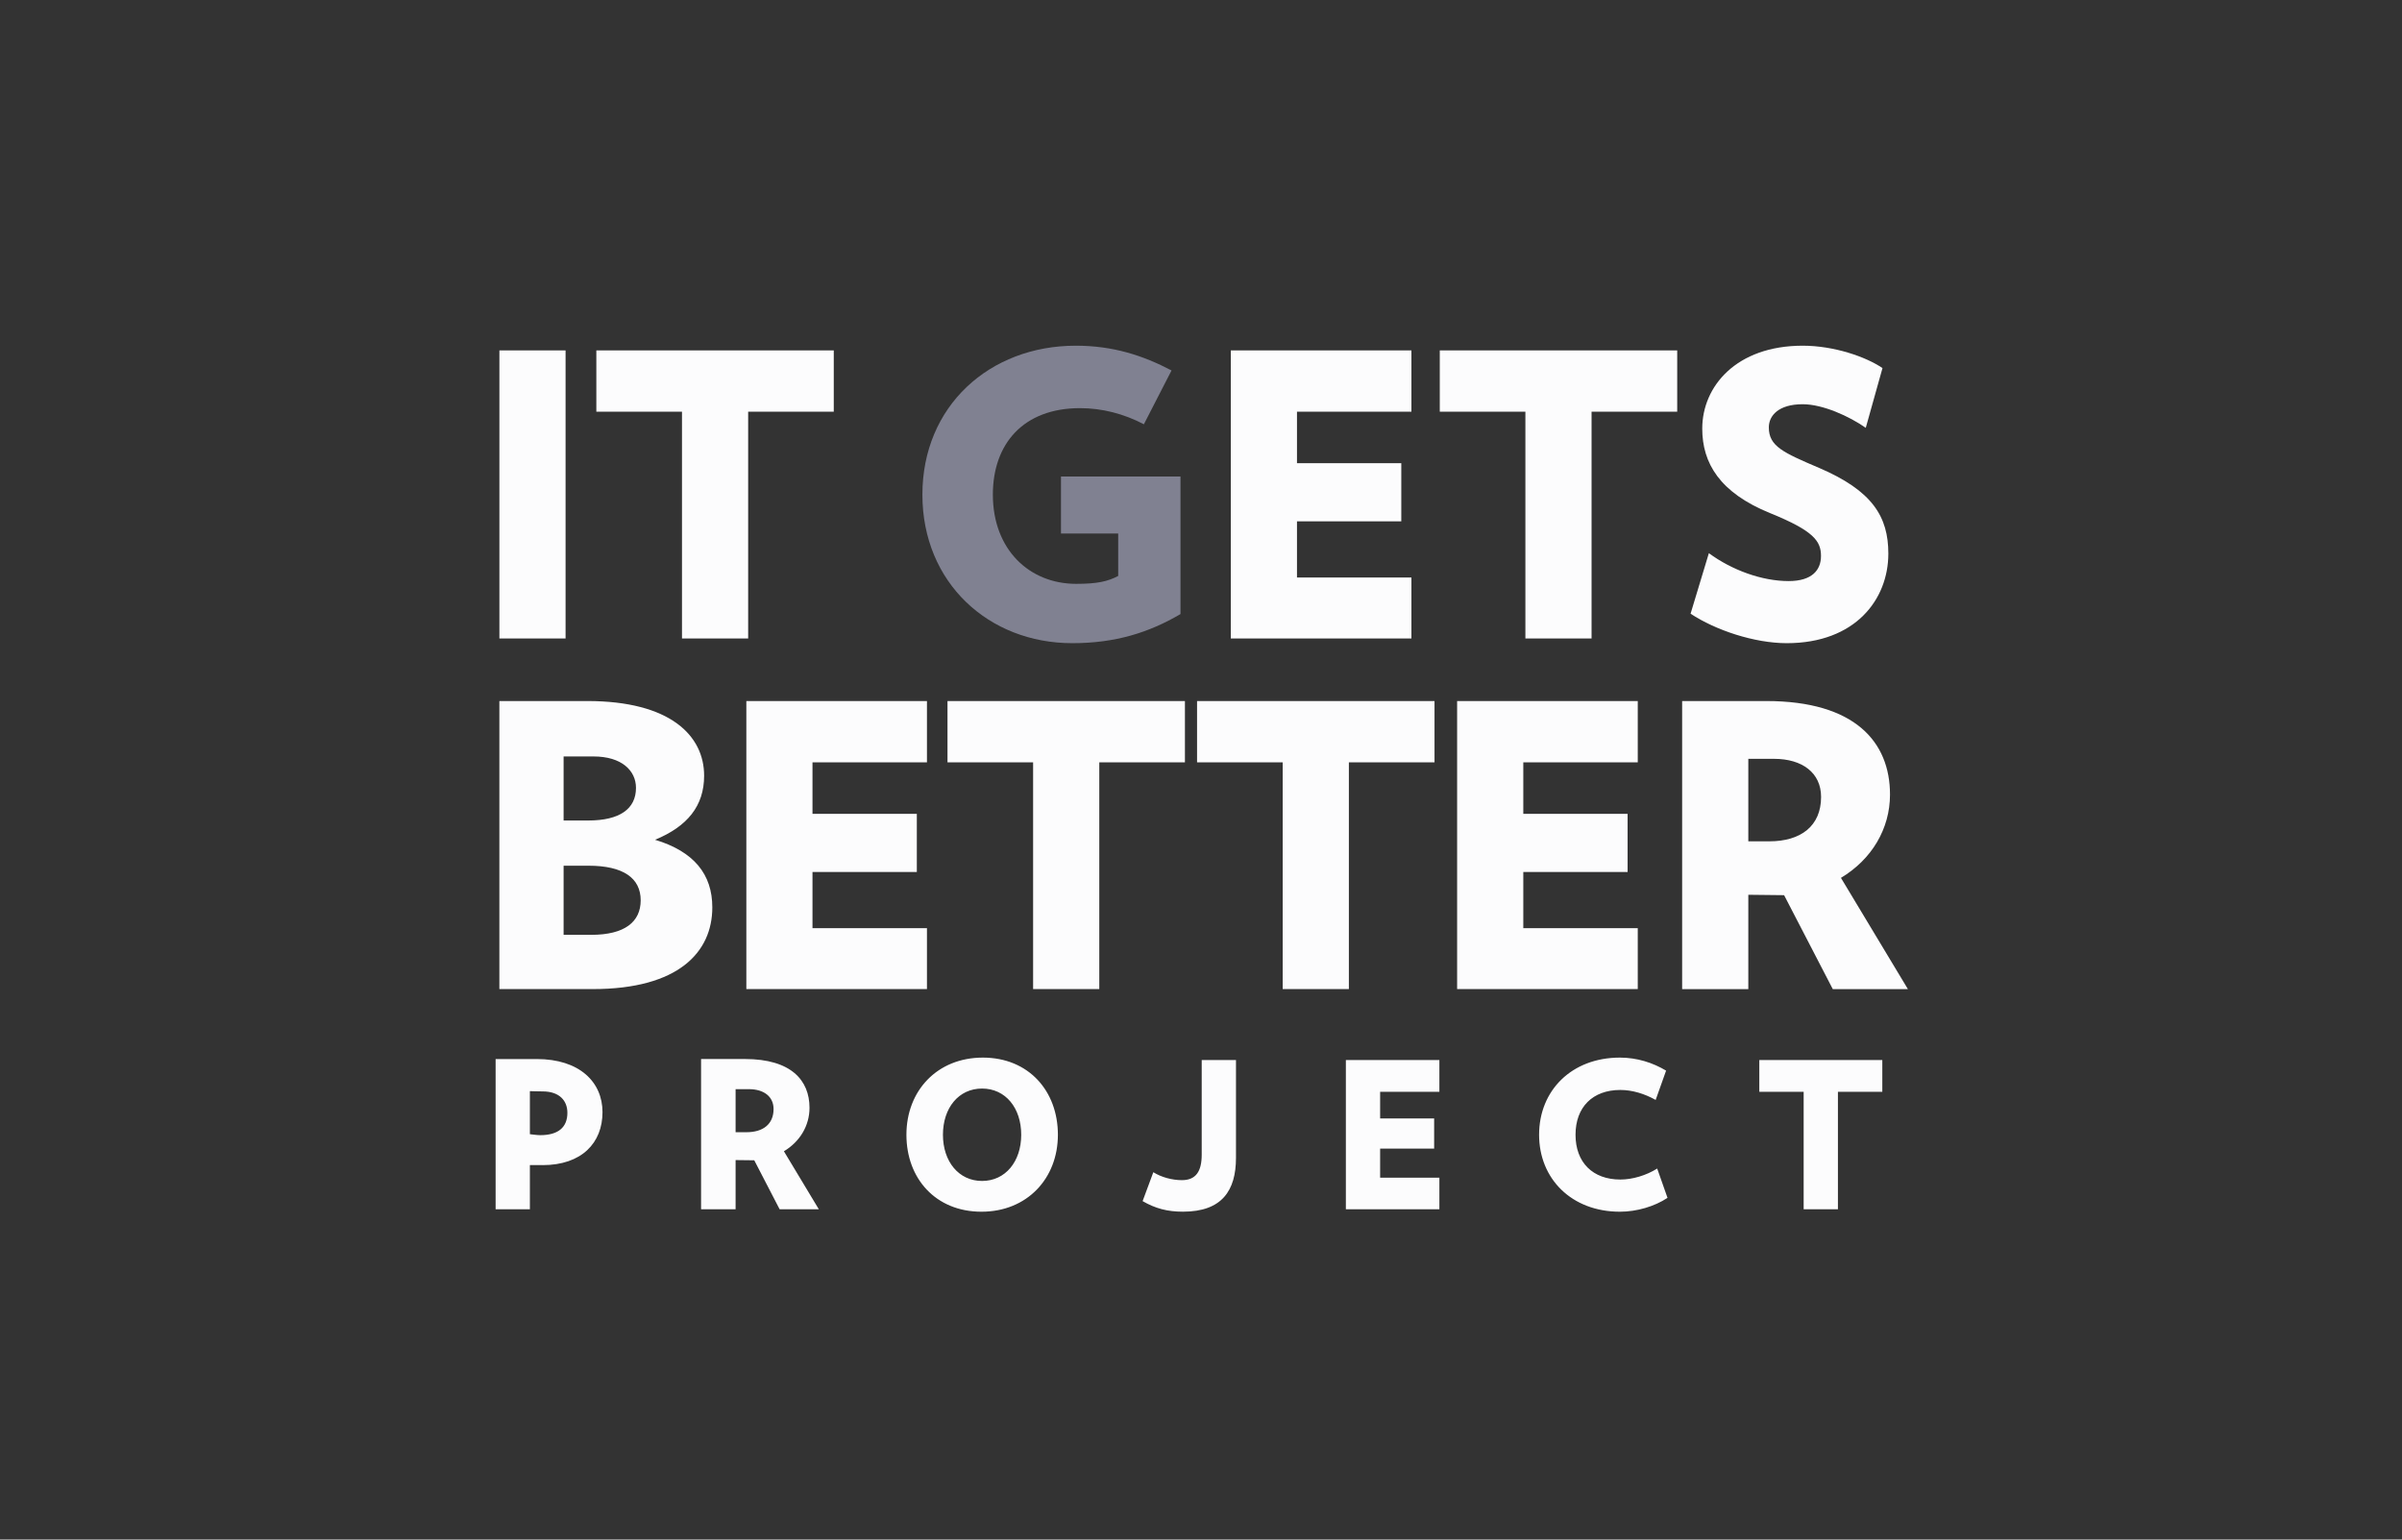 <svg width="78" height="50" viewBox="0 0 78 50" fill="none" xmlns="http://www.w3.org/2000/svg">
<rect x="0" y="0" width="78" height="50" fill="#333333" stroke="none"/>
<path fill-rule="evenodd" clip-rule="evenodd" d="M58.021 20.888C56.971 20.888 55.707 20.466 54.898 19.931L55.492 17.965C56.238 18.514 57.211 18.871 58.083 18.871C58.842 18.871 59.133 18.514 59.133 18.055C59.133 17.57 58.892 17.237 57.477 16.663C55.846 15.999 55.277 15.043 55.277 13.919C55.277 12.553 56.377 11.227 58.539 11.227C59.55 11.227 60.587 11.584 61.13 11.954L60.587 13.894C60.056 13.523 59.196 13.128 58.539 13.128C57.755 13.128 57.439 13.498 57.439 13.881C57.439 14.494 57.907 14.698 59.069 15.195C60.801 15.936 61.32 16.778 61.32 17.978C61.32 19.471 60.245 20.888 58.021 20.888ZM24.295 20.735V13.371H27.075V11.379H19.365V13.371H22.146V20.735H24.295ZM18.366 11.38H16.217V20.735H18.366V11.38ZM39.968 20.735V11.38H45.833V13.37H42.117V15.042H45.504V16.931H42.117V18.756H45.833V20.735H39.968ZM51.683 20.735V13.371H54.464V11.379H46.754V13.371H49.534V20.735H51.683ZM24.236 22.767V32.122H30.101V30.144H26.384V28.319H29.772V26.43H26.384V24.759H30.101V22.767H24.236ZM35.697 24.758V32.122H33.548V24.758H30.768V22.767H38.478V24.758H35.697ZM43.802 32.122V24.758H46.583V22.767H38.872V24.758H41.653V32.122H43.802ZM47.317 32.122V22.767H53.183V24.759H49.466V26.43H52.853V28.319H49.466V30.144H53.183V32.122H47.317ZM18.302 28.115H19.111C20.248 28.115 20.805 28.523 20.805 29.238C20.805 29.939 20.286 30.36 19.199 30.36H18.302V28.115ZM18.302 24.567H19.275C20.186 24.567 20.652 25.026 20.652 25.587C20.652 26.264 20.134 26.647 19.098 26.647H18.302V24.567ZM16.216 32.122H19.25C22.031 32.122 23.131 30.923 23.131 29.468C23.131 28.395 22.536 27.654 21.272 27.273C22.322 26.839 22.865 26.174 22.865 25.192C22.865 23.891 21.766 22.767 19.073 22.767H16.216V32.122ZM57.606 24.644H56.773V27.323H57.456C58.479 27.323 59.136 26.826 59.136 25.881C59.136 25.102 58.53 24.644 57.606 24.644ZM59.516 32.123L57.935 29.072L56.773 29.059V32.123H54.624V22.767H57.354C60.236 22.767 61.374 24.095 61.374 25.805C61.374 26.916 60.78 27.911 59.781 28.51L61.955 32.123L59.516 32.123ZM17.207 37.838H17.62V37.839C18.89 37.839 19.565 37.117 19.565 36.119C19.565 35.141 18.819 34.394 17.43 34.394H16.094V39.273H17.207V37.838ZM17.207 35.436C17.207 35.436 17.476 35.445 17.62 35.445C18.17 35.445 18.425 35.749 18.425 36.139C18.425 36.609 18.131 36.866 17.541 36.866C17.436 36.866 17.207 36.834 17.207 36.834V35.436ZM31.871 39.352C30.384 39.352 29.434 38.274 29.434 36.853C29.434 35.424 30.431 34.347 31.917 34.347C33.396 34.347 34.353 35.424 34.353 36.853C34.353 38.274 33.351 39.352 31.871 39.352ZM31.89 35.352C31.131 35.352 30.62 35.98 30.62 36.853C30.62 37.719 31.131 38.353 31.89 38.353C32.651 38.353 33.162 37.719 33.162 36.853C33.162 35.98 32.651 35.352 31.89 35.352ZM38.414 39.351C39.684 39.351 40.136 38.664 40.136 37.6V34.426H39.023V37.5C39.023 38.043 38.833 38.327 38.381 38.327C38.067 38.327 37.713 38.234 37.452 38.069L37.104 39.008C37.516 39.246 37.903 39.351 38.414 39.351ZM43.704 34.426V39.272H46.741V38.247H44.817V37.302H46.571V36.324H44.817V35.458H46.741V34.426H43.704ZM49.979 36.853C49.979 38.287 51.039 39.352 52.603 39.352C53.154 39.352 53.73 39.18 54.149 38.902L53.814 37.95C53.455 38.175 53.01 38.307 52.617 38.307C51.72 38.307 51.162 37.751 51.162 36.853C51.162 35.953 51.72 35.398 52.617 35.398C53.01 35.398 53.409 35.523 53.764 35.722L54.103 34.77C53.671 34.512 53.16 34.347 52.603 34.347C51.039 34.347 49.979 35.411 49.979 36.853ZM57.13 34.426V35.458H58.57V39.272H59.683V35.458H61.124V34.426H57.13ZM23.887 35.372H24.322C24.803 35.372 25.12 35.612 25.12 36.017C25.12 36.51 24.777 36.77 24.243 36.77H23.887V35.372ZM24.493 37.682L25.317 39.273L26.59 39.273L25.456 37.389C25.977 37.076 26.287 36.557 26.287 35.977C26.287 35.086 25.692 34.393 24.19 34.393H22.766V39.273H23.887V37.675L24.493 37.682Z" fill="#FCFCFD"/>
<path d="M38.334 15.476V19.943C37.31 20.543 36.223 20.888 34.82 20.888C32.102 20.888 29.953 18.923 29.953 16.064C29.953 13.192 32.127 11.227 34.934 11.227C36.147 11.227 37.12 11.546 38.043 12.031L37.145 13.779C36.488 13.434 35.781 13.255 35.073 13.255C33.227 13.255 32.241 14.417 32.241 16.064C32.241 17.85 33.429 18.961 34.946 18.961C35.629 18.961 35.97 18.884 36.311 18.705V17.327H34.453V15.476L38.334 15.476Z" fill="#808191"/>
</svg>
